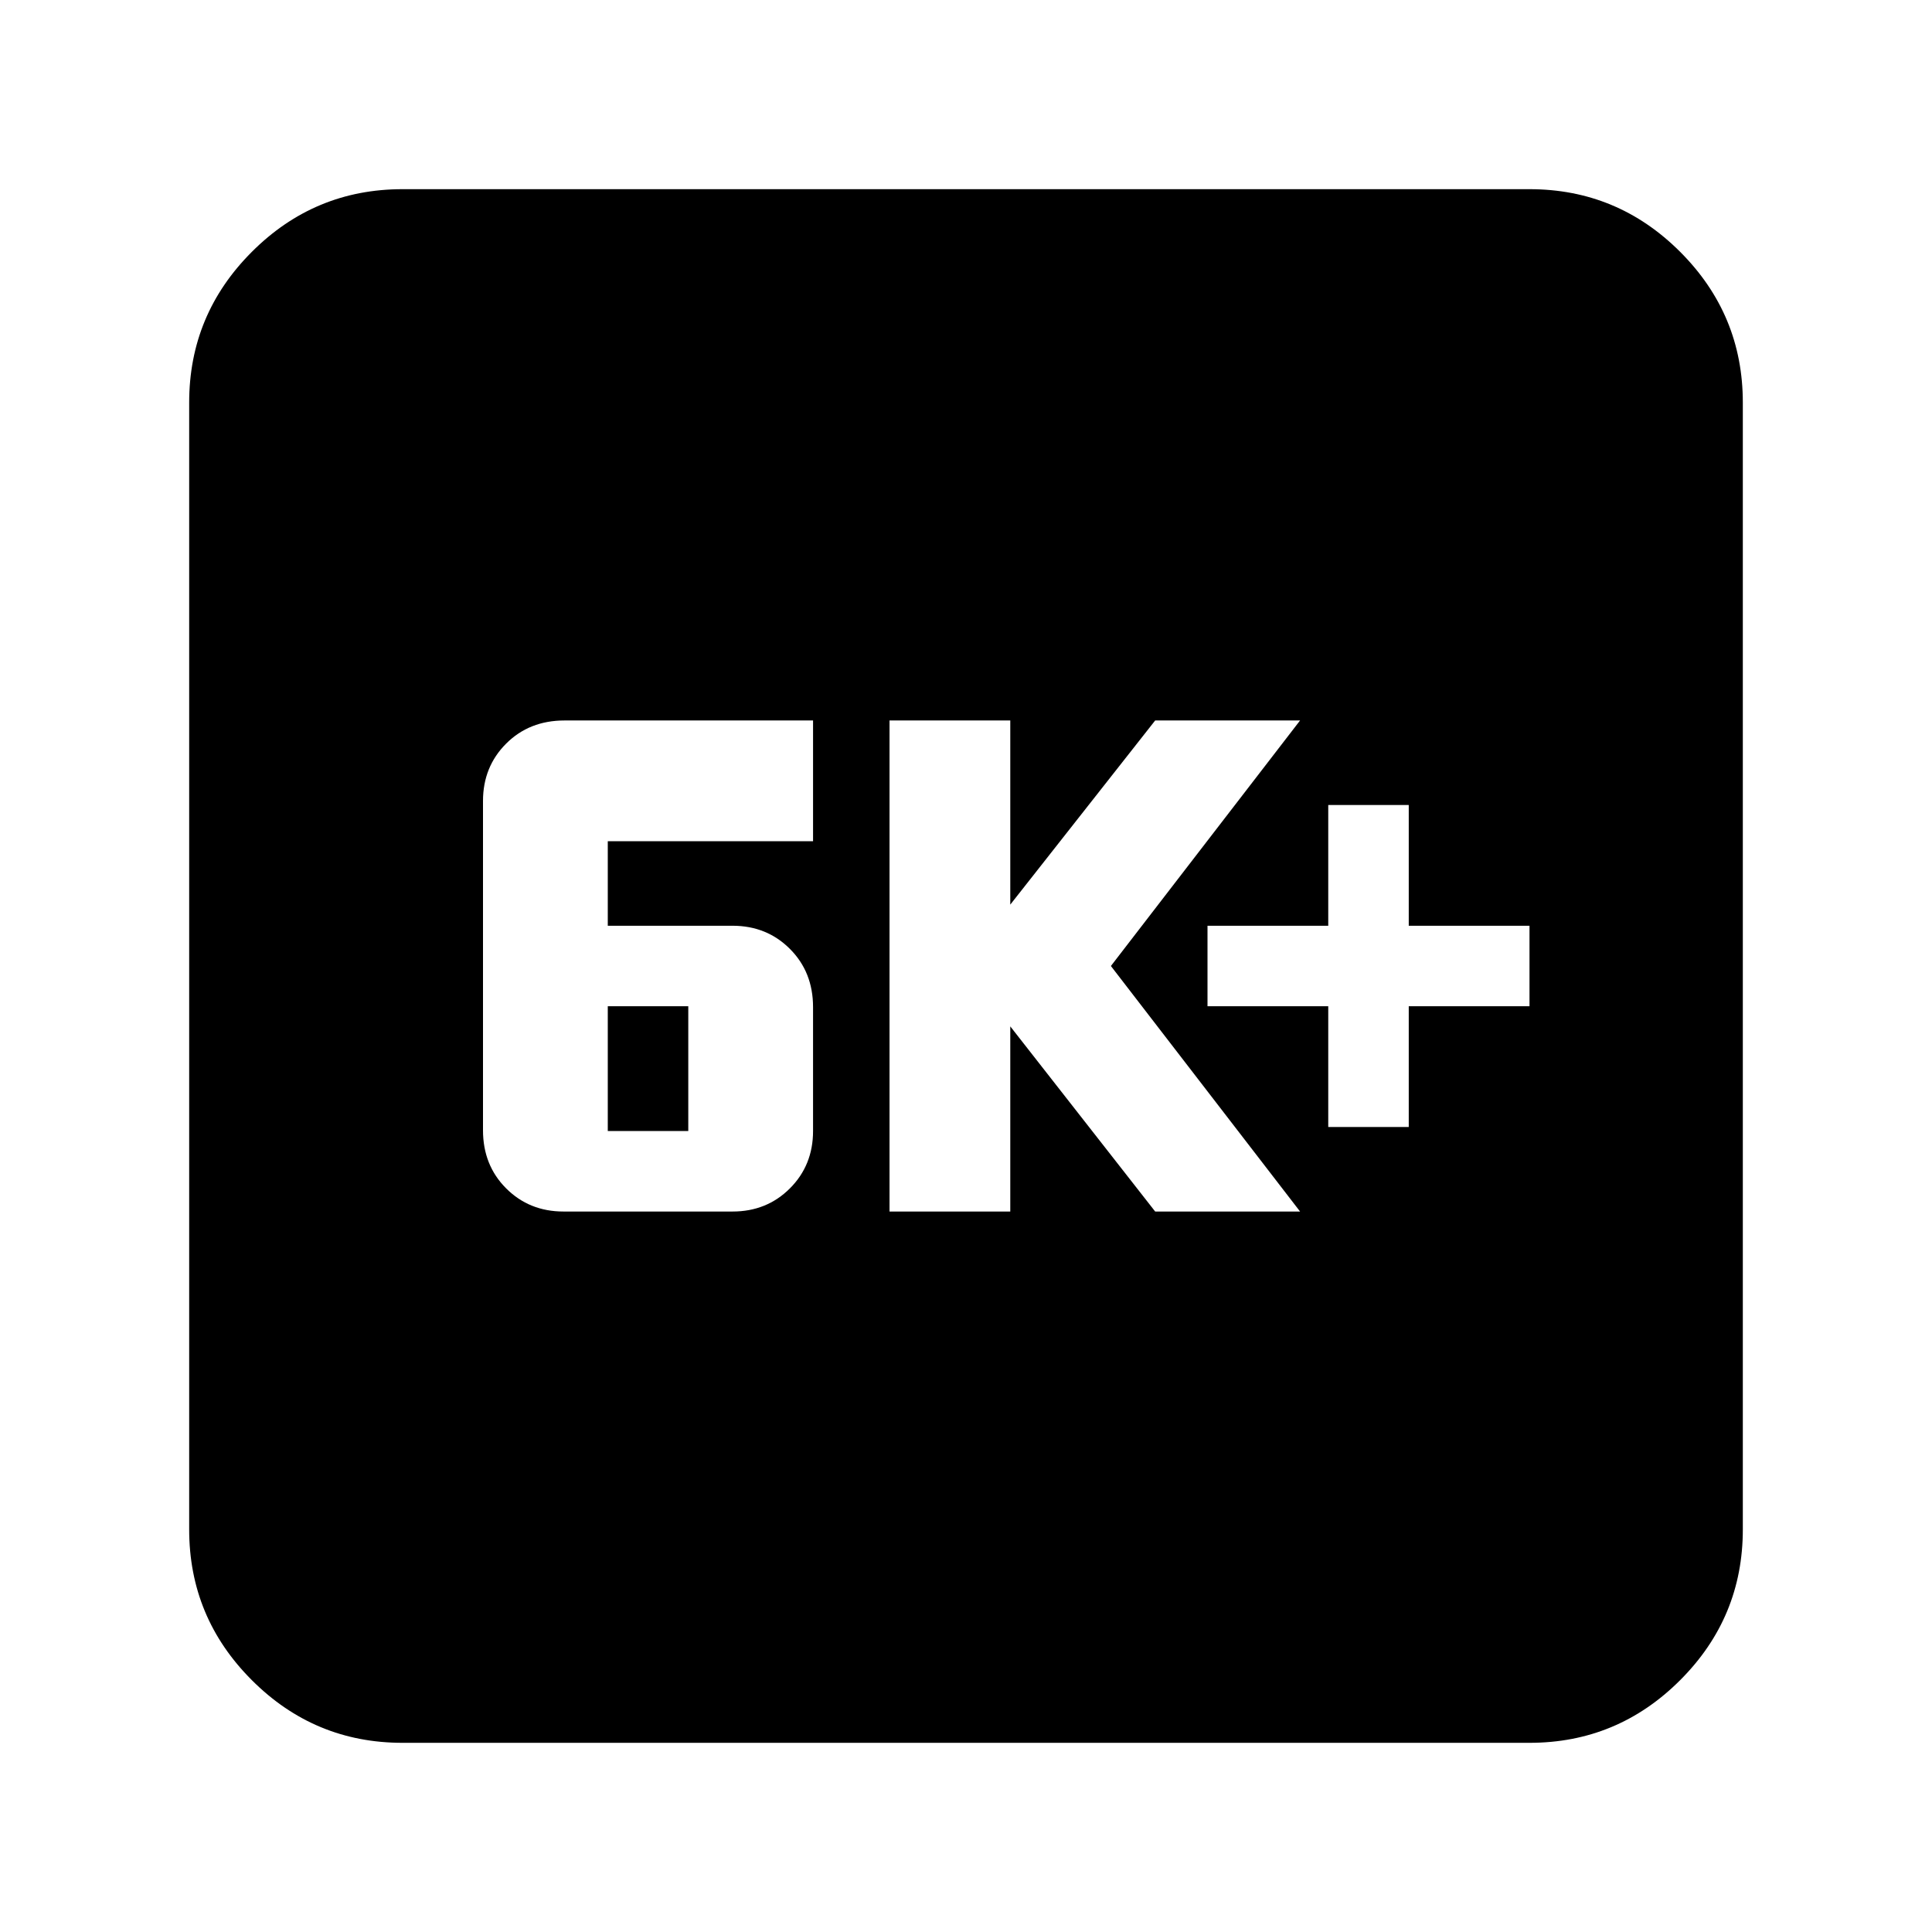 <svg xmlns="http://www.w3.org/2000/svg" height="24" viewBox="0 -960 960 960" width="24"><path d="M280-358h84q17 0 28.5-11.5T404-398v-61.56q0-17.44-11.5-28.94T364-500h-62v-42h102v-60H280.5q-17.5 0-29 11.5T240-562v163.62q0 17.38 11.5 28.88T280-358Zm22-40v-62h40v62h-40Zm140 40h60v-92l72 92h72l-94-122 94-122h-72l-72 91.5V-602h-60v244Zm218-42h40v-60h60v-40h-60v-60h-40v60h-60v40h60v60ZM200-94q-43.73 0-74.86-31.14Q94-156.27 94-200v-560q0-43.72 31.14-74.86Q156.27-866 200-866h560q43.72 0 74.86 31.14T866-760v560q0 43.73-31.14 74.86Q803.72-94 760-94H200Z"/></svg>